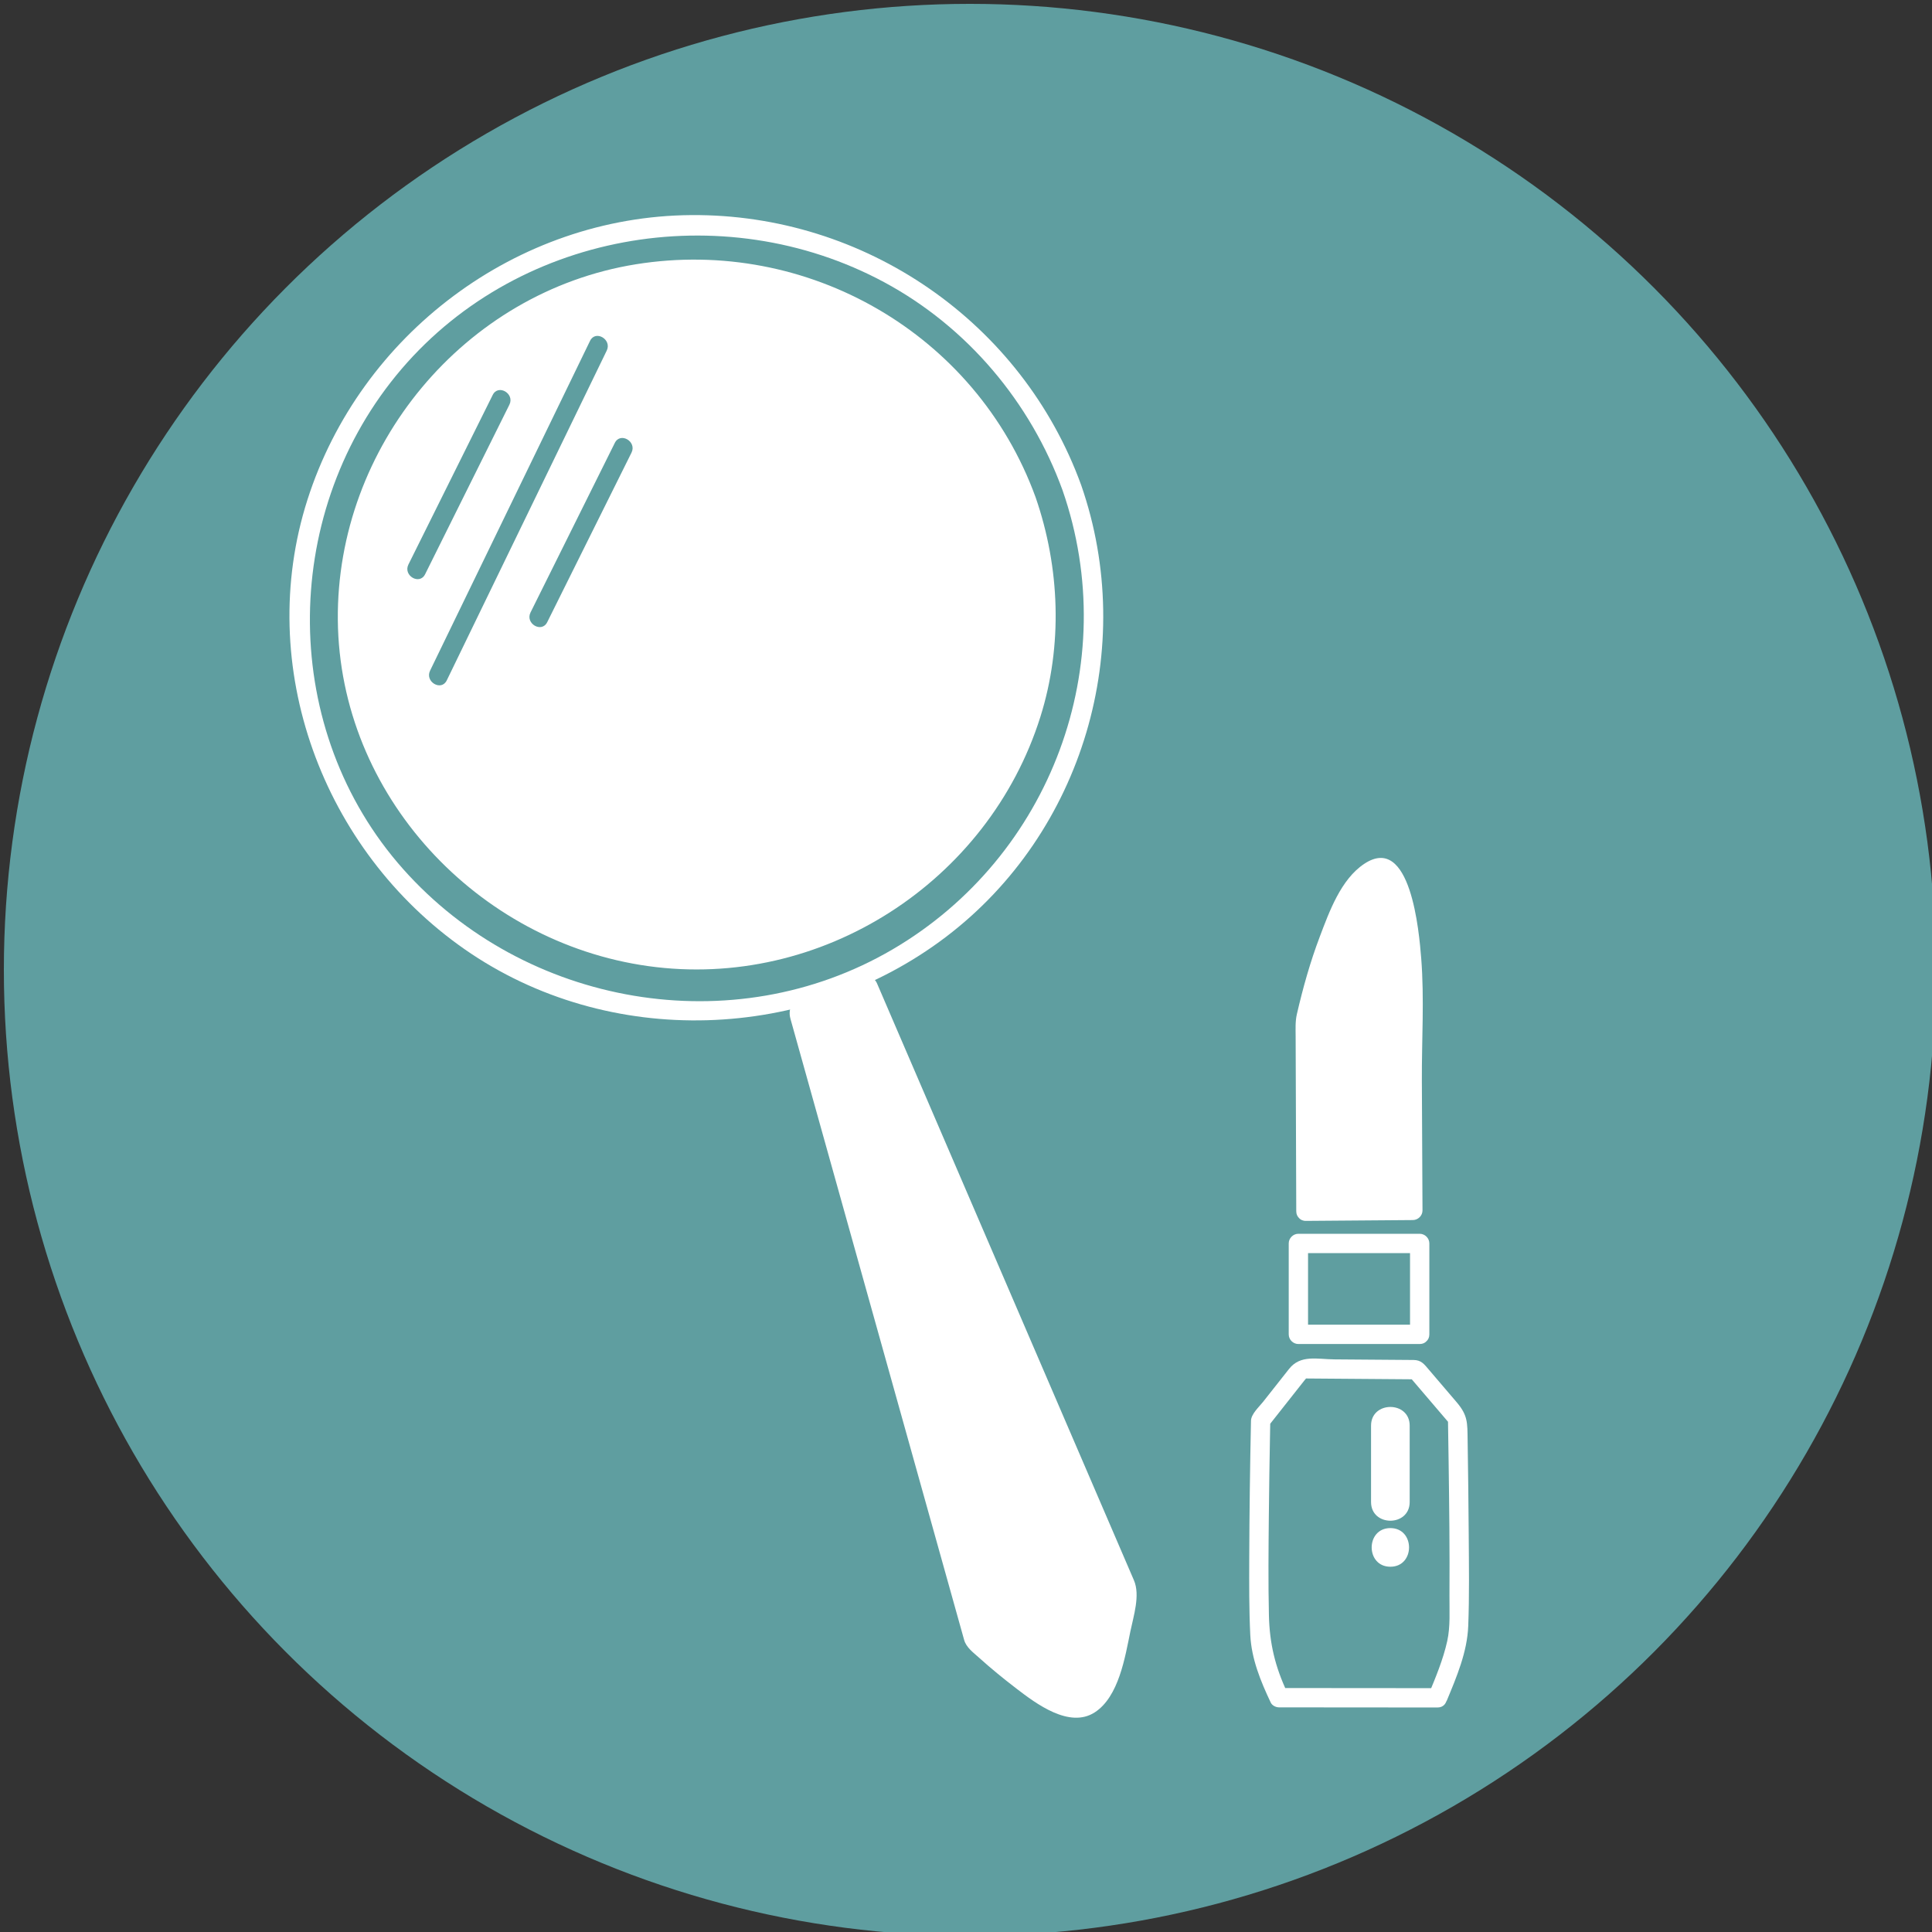 <?xml version="1.0" encoding="utf-8"?>
<!-- Generator: Adobe Illustrator 16.0.0, SVG Export Plug-In . SVG Version: 6.00 Build 0)  -->
<!DOCTYPE svg PUBLIC "-//W3C//DTD SVG 1.1//EN" "http://www.w3.org/Graphics/SVG/1.1/DTD/svg11.dtd">
<svg version="1.1" id="Layer_1" xmlns="http://www.w3.org/2000/svg" xmlns:xlink="http://www.w3.org/1999/xlink" x="0px" y="0px"
	 width="500px" height="500px" viewBox="0 0 500 500" enable-background="new 0 0 500 500" xml:space="preserve">
<rect x="0" y="0" width="500" height="500" fill="#333333" stroke="none"/>
<circle fill="#5F9EA0" cx="251" cy="251" r="250"/>
<g>
	<g>
		<path fill="#FFFFFF" d="M372.041,436.895c-13.673-0.011-27.345-0.022-41.018-0.033c0.72,0.413,1.439,0.825,2.158,1.238
			c-3.167-6.681-4.618-12.753-4.784-20.042c-0.195-8.549-0.105-17.106-0.023-25.657c0.07-7.271,0.183-14.543,0.319-21.813
			c0.016-0.78,0.03-1.56,0.046-2.34c0.035-1.732-0.953,1.414-0.541,0.892c2.1-2.661,4.2-5.321,6.3-7.982
			c1.016-1.286,2.03-2.571,3.045-3.857c1.428-1.809,0.82-0.548-0.577-0.559c2.511,0.02,5.021,0.039,7.532,0.058
			c6.998,0.054,13.995,0.106,20.992,0.16c2.063,0.016-0.502-0.435-0.555-0.496c0.799,0.935,1.597,1.87,2.396,2.805
			c2.464,2.886,4.928,5.771,7.392,8.656c1.479,1.732,0.004-0.875,0.008-0.653c0.011,0.633,0.021,1.266,0.032,1.899
			c0.051,3.051,0.097,6.102,0.139,9.153c0.162,11.56,0.298,23.124,0.218,34.686c-0.026,3.825,0.254,7.93-0.575,11.687
			c-1.059,4.801-3.031,9.505-4.914,14.035c-1.236,2.978,3.604,4.263,4.822,1.33c2.549-6.138,5.263-12.537,5.524-19.248
			c0.305-7.836,0.178-15.699,0.127-23.539c-0.053-8.204-0.158-16.408-0.285-24.611c-0.069-4.487,0.079-6.353-2.875-9.813
			c-2.37-2.775-4.741-5.552-7.111-8.328c-1.219-1.427-1.975-2.543-3.986-2.559c-6.817-0.052-13.635-0.104-20.453-0.156
			c-4.517-0.034-8.825-1.285-11.791,2.473c-2.245,2.845-4.491,5.69-6.736,8.535c-1.018,1.289-3.078,3.124-3.114,4.89
			c-0.249,11.889-0.411,23.78-0.45,35.672c-0.021,6.565-0.052,13.147,0.265,19.707c0.299,6.201,2.664,11.984,5.3,17.542
			c0.367,0.776,1.337,1.237,2.158,1.238c13.673,0.011,27.345,0.022,41.018,0.033C375.266,441.897,375.266,436.897,372.041,436.895z"
			/>
	</g>
</g>
<g>
	<g>
		<path fill="#FFFFFF" d="M367.415,342.832c-10.465,0-20.929,0-31.394,0c0.833,0.833,1.667,1.667,2.5,2.5c0-7.844,0-15.688,0-23.532
			c-0.833,0.833-1.667,1.667-2.5,2.5c10.465,0,20.929,0,31.394,0c-0.833-0.833-1.667-1.667-2.5-2.5c0,7.844,0,15.688,0,23.532
			c0,3.225,5,3.225,5,0c0-7.844,0-15.688,0-23.532c0-1.362-1.138-2.5-2.5-2.5c-10.465,0-20.929,0-31.394,0
			c-1.363,0-2.5,1.138-2.5,2.5c0,7.844,0,15.688,0,23.532c0,1.363,1.137,2.5,2.5,2.5c10.465,0,20.929,0,31.394,0
			C370.64,347.832,370.64,342.832,367.415,342.832z"/>
	</g>
</g>
<g>
	<path fill="#FFFFFF" d="M337.969,313.466l-0.174-49.247c0,0,7.745-36.341,18.766-39.634c6.862-2.05,8.763,23.612,8.763,23.612
		l0.318,65.053L337.969,313.466z"/>
	<g>
		<path fill="#FFFFFF" d="M340.469,313.466c-0.044-12.355-0.087-24.711-0.131-37.066c-0.01-2.905-0.021-5.811-0.03-8.716
			c-0.003-0.75,0.183-4.113-0.073-2.932c1.244-5.73,2.863-11.393,4.71-16.956c2.197-6.622,5.19-16.894,11.73-20.586
			c3.021-1.707,5.585,15.648,5.825,17.698c1.076,9.182,0.398,18.699,0.443,27.921c0.066,13.474,0.132,26.947,0.198,40.421
			c0.833-0.833,1.667-1.667,2.5-2.5c-9.225,0.072-18.448,0.144-27.673,0.216c-3.223,0.025-3.226,5.025,0,5
			c9.225-0.072,18.448-0.144,27.673-0.216c1.357-0.011,2.507-1.129,2.5-2.5c-0.055-11.174-0.109-22.348-0.164-33.521
			c-0.051-10.474,0.662-21.271-0.169-31.717c-0.537-6.743-2.706-32.501-14.78-24.428c-6.043,4.041-9.036,12.415-11.49,18.885
			c-2.458,6.481-4.34,13.208-5.901,19.958c-0.448,1.938-0.335,3.832-0.327,5.817c0.02,5.54,0.039,11.08,0.059,16.621
			c0.033,9.533,0.067,19.067,0.101,28.601C335.48,316.689,340.48,316.69,340.469,313.466z"/>
	</g>
</g>
<g>
	<g>
		<path fill="#FFFFFF" d="M354.825,368.955c0,6.589,0,13.179,0,19.768c0,6.448,10,6.448,10,0c0-6.589,0-13.179,0-19.768
			C364.825,362.507,354.825,362.507,354.825,368.955L354.825,368.955z"/>
	</g>
</g>
<g>
	<g>
		<path fill="#FFFFFF" d="M359.825,405.469c6.448,0,6.448-10,0-10S353.377,405.469,359.825,405.469L359.825,405.469z"/>
	</g>
</g>
<path fill="none" stroke="#FFFFFF" stroke-width="2" stroke-miterlimit="10" d="M177.344,265.09"/>
<g>
	<g>
		<path fill="#FFFFFF" d="M274.988,126.881c15.619,44.929-2.967,94.785-43.974,118.813c-41.29,24.195-95.104,14.715-126.659-20.756
			C72.479,189.108,72.457,134.02,102.49,97.21c30.363-37.212,84.512-46.707,126.396-24.142
			C250.308,84.608,266.708,104.075,274.988,126.881c1.092,3.006,5.925,1.709,4.822-1.329
			c-15.34-42.247-56.015-70.215-100.916-69.888c-45.204,0.329-85.649,30.862-99.326,73.667
			c-13.777,43.12,3.932,90.687,40.641,116.306c37.26,26.003,88.707,24.127,124.656-3.208
			c35.515-27.005,49.542-74.887,34.945-116.876C278.759,122.527,273.927,123.828,274.988,126.881z"/>
	</g>
</g>
<g>
	<path fill="#FFFFFF" d="M209.392,262.341l44.955,160.768c0,0,19.208,18.425,25.532,16.231c6.13-2.128,9.379-27.577,9.379-27.577
		l-66.622-154.776L209.392,262.341z"/>
	<g>
		<path fill="#FFFFFF" d="M204.571,263.67c13.38,47.852,26.761,95.702,40.141,143.553c1.604,5.736,3.208,11.472,4.812,17.207
			c0.545,1.949,2.41,3.275,3.84,4.567c3.115,2.815,6.367,5.46,9.698,8.014c5.068,3.885,13.68,10.38,20.239,6.158
			c6.256-4.026,7.868-14.32,9.242-20.982c0.815-3.954,2.584-9.344,0.922-13.204c-2.746-6.379-5.491-12.757-8.236-19.136
			c-19.425-45.128-38.85-90.256-58.275-135.384c-0.802-1.863-3.778-3.054-5.646-2.298c-4.415,1.785-8.83,3.569-13.244,5.354
			c-5.898,2.385-3.324,12.062,2.658,9.643c4.415-1.785,8.83-3.569,13.244-5.354c-1.882-0.766-3.764-1.532-5.646-2.298
			c19.692,45.749,39.383,91.497,59.076,137.245c2.506,5.822,5.012,11.645,7.518,17.467c-0.106-0.248-0.383-4.412-0.627-2.69
			c-0.175,1.224-0.373,2.443-0.578,3.662c-0.69,4.106-1.568,8.183-2.7,12.19c-0.57,2.021-1.822,6.552-3.197,7.437
			c1.256-0.809,0.349-0.254-1.267-1.004c-2.07-0.961-3.987-2.269-5.859-3.56c-3.207-2.211-6.187-4.749-9.111-7.315
			c-0.963-0.847-1.911-1.71-2.853-2.581c-1.539-1.426-0.063-0.412,0.43,1.351c-0.512-1.829-1.023-3.658-1.535-5.487
			c-2.924-10.457-5.848-20.914-8.772-31.371c-11.543-41.28-23.086-82.561-34.629-123.841
			C212.479,254.811,202.831,257.447,204.571,263.67z"/>
	</g>
</g>
<g>
	<path fill="#FFFFFF" d="M265.589,129.323c16.554,46.583-8.204,97.619-55.295,113.993c-47.092,16.375-98.685-8.113-115.238-54.696
		c-16.553-46.584,8.204-97.622,55.295-113.996C197.443,58.25,249.036,82.74,265.589,129.323z"/>
	<g>
		<path fill="#FFFFFF" d="M263.178,129.988c15.883,45.823-9.08,95.835-54.896,111.375c-45.777,15.526-96.682-10.409-111.717-56.073
			c-14.827-45.034,11.573-93.713,55.796-108.711C197.073,61.415,247.096,85.822,263.178,129.988
			c1.095,3.004,5.928,1.708,4.822-1.329c-15.416-42.335-59.07-67.392-103.411-60.268c-44.499,7.149-77.573,47.282-77.16,92.057
			c0.418,45.297,36.047,83.398,80.331,89.58c44.672,6.236,88.016-21.698,101.489-64.506c5.816-18.479,5.068-38.637-1.249-56.863
			C266.95,125.632,262.119,126.933,263.178,129.988z"/>
	</g>
</g>
<g>
	<g>
		<path fill="#5F9EA0" d="M115.62,176.086c13.801-28.451,27.602-56.902,41.402-85.354c1.401-2.888-2.911-5.424-4.317-2.523
			c-13.8,28.452-27.602,56.903-41.402,85.354C109.901,176.451,114.212,178.987,115.62,176.086L115.62,176.086z"/>
	</g>
</g>
<g>
	<g>
		<path fill="#5F9EA0" d="M141.619,161.021c7.271-14.625,14.542-29.252,21.813-43.878c1.431-2.877-2.882-5.411-4.317-2.523
			c-7.271,14.626-14.542,29.252-21.813,43.878C135.871,161.375,140.183,163.908,141.619,161.021L141.619,161.021z"/>
	</g>
</g>
<g>
	<g>
		<path fill="#5F9EA0" d="M110.017,148.616c7.271-14.626,14.542-29.252,21.813-43.879c1.431-2.877-2.882-5.411-4.317-2.523
			c-7.271,14.626-14.542,29.252-21.813,43.879C104.269,148.97,108.581,151.504,110.017,148.616L110.017,148.616z"/>
	</g>
</g>
</svg>
